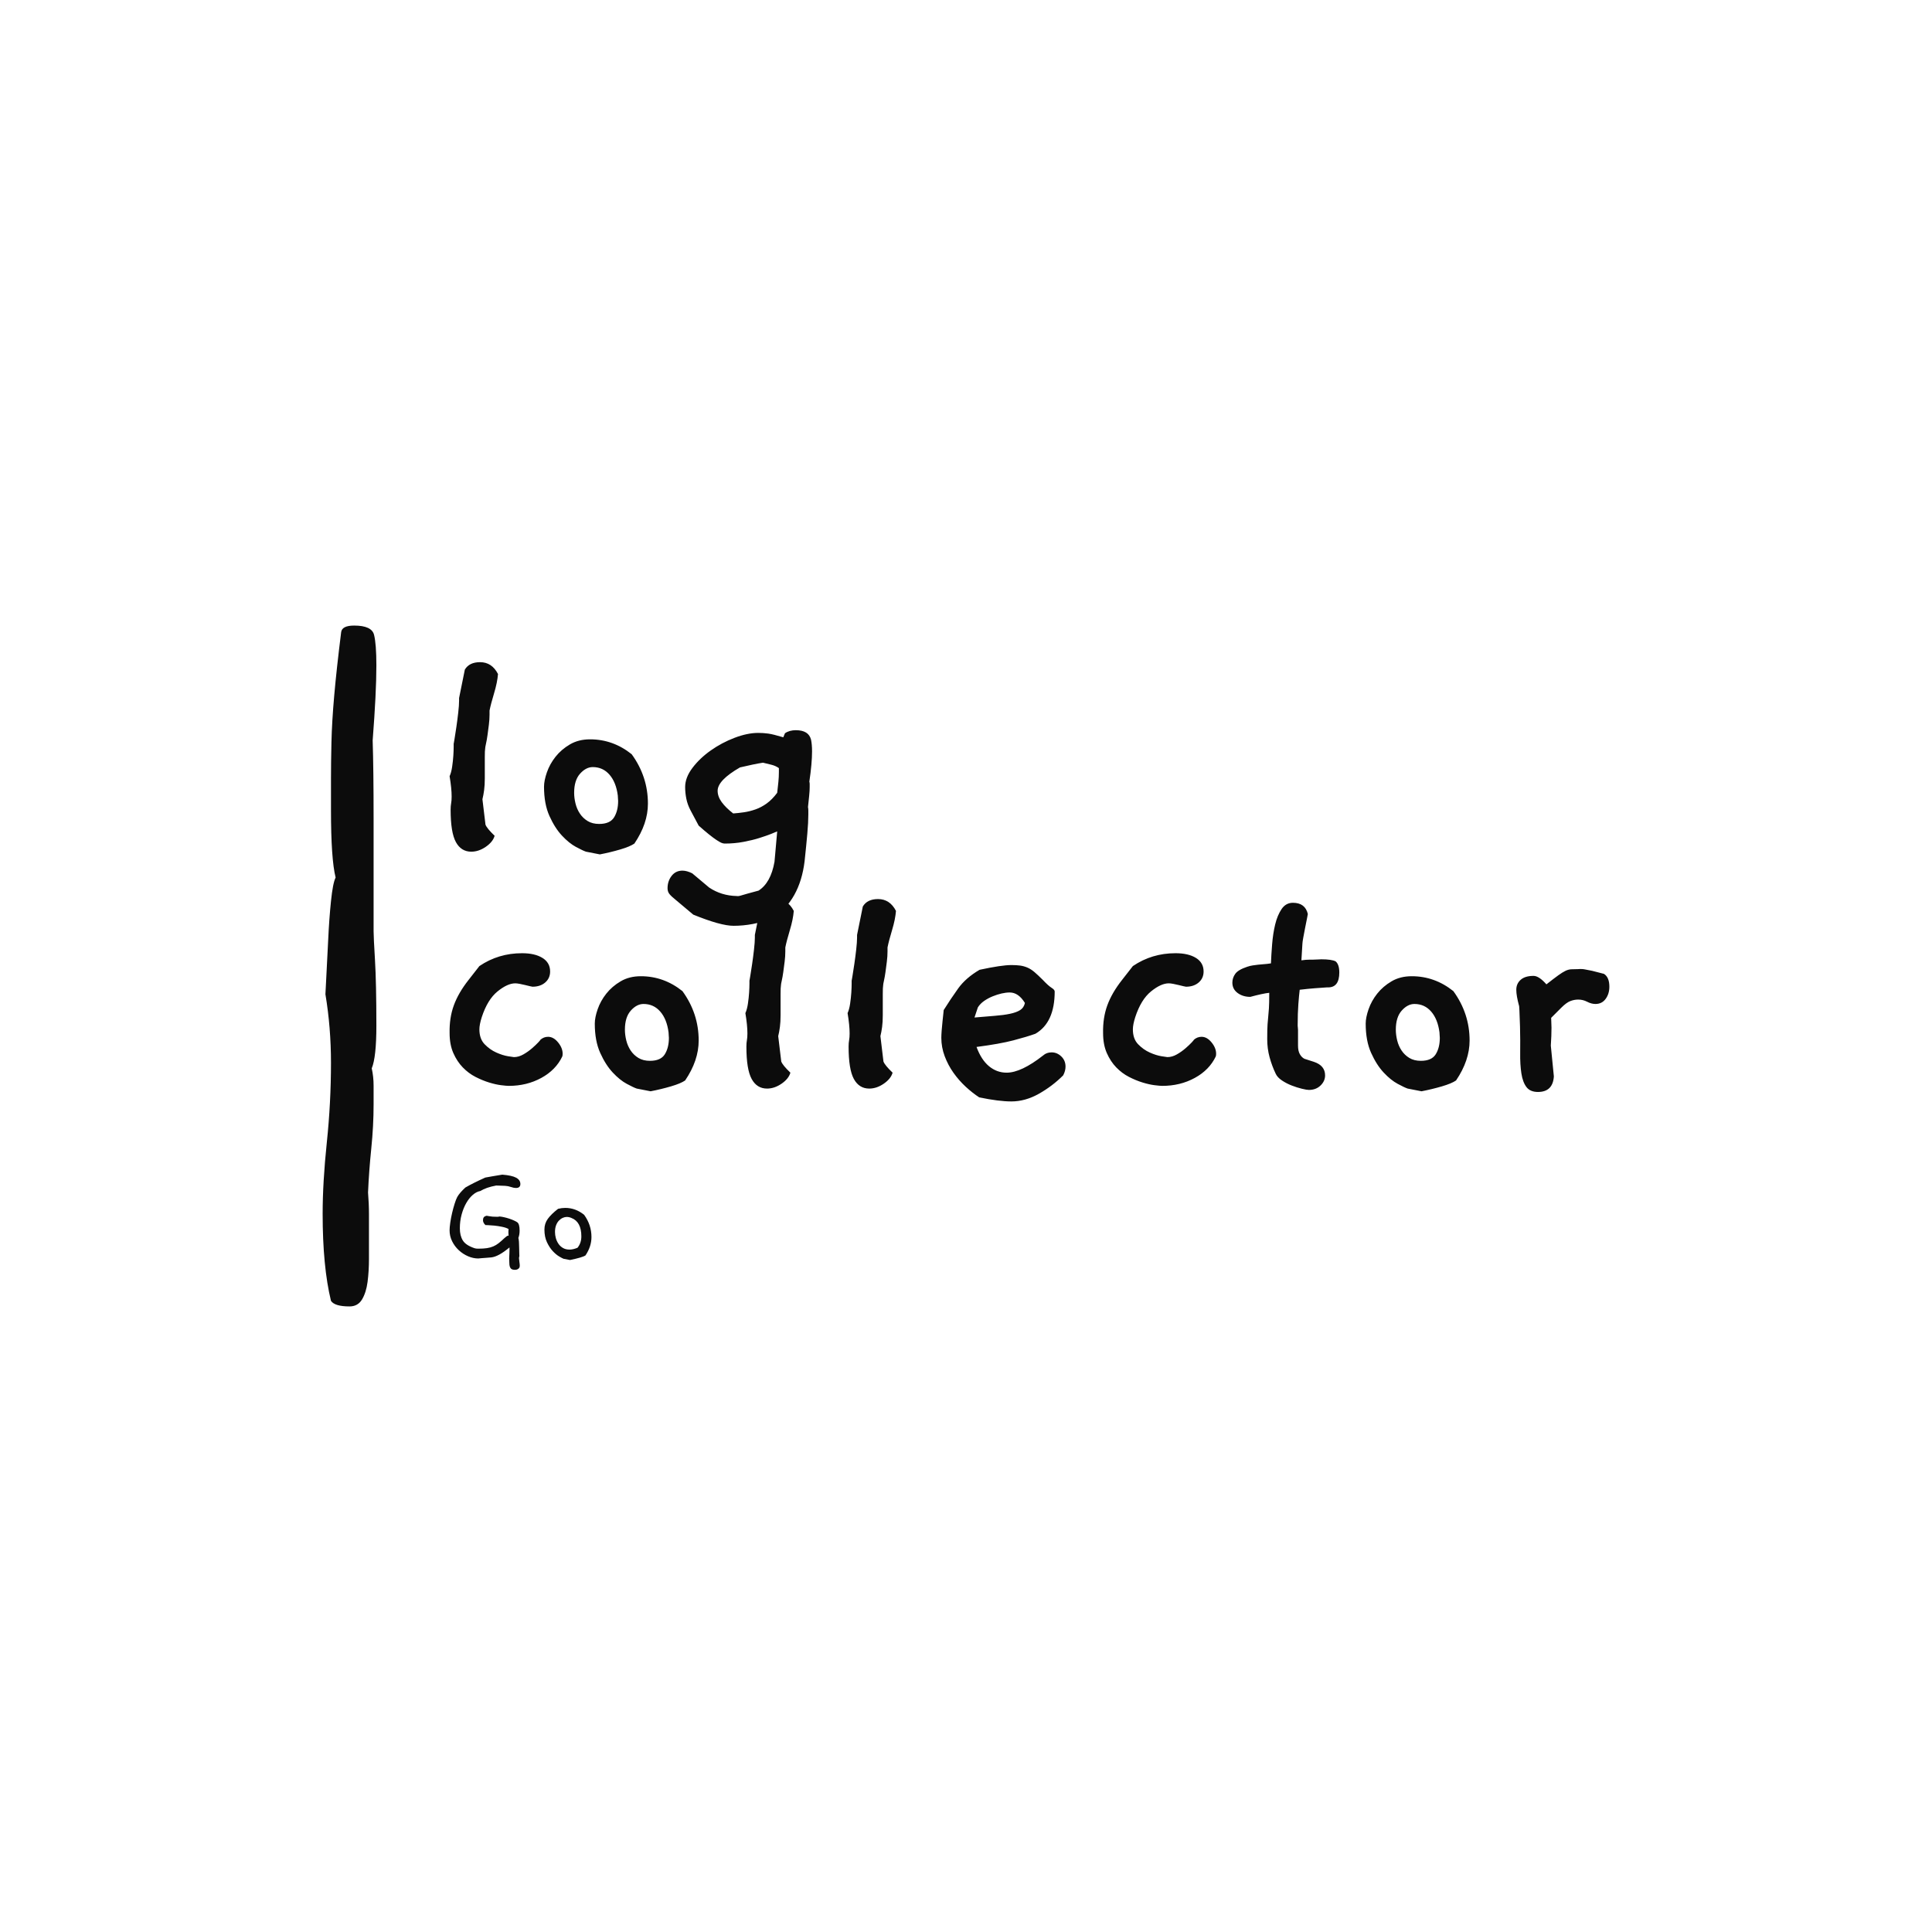 <svg version="1.1" preserveAspectRatio="none" xmlns="http://www.w3.org/2000/svg" width="500" height="500" viewBox="0 0 500 500"><rect width="100%" height="100%" fill="#FFFFFF" fill-opacity="1"/><svg viewBox="140.301 161.503 351.51 186" width="333" height="176.205" x="83.5px" y="161.897px" xmlns="http://www.w3.org/2000/svg" xmlns:xlink="http://www.w3.org/1999/xlink" preserveAspectRatio="none"><defs></defs><style>.companyName {fill:#0C0C0C;fill-opacity:1;}.icon3 {fill:#0C0C0C;fill-opacity:1;}.icon3-str {stroke:#0C0C0C;stroke-opacity:1;}.text {fill:#0C0C0C;fill-opacity:1;}</style><g opacity="1" transform="rotate(0 174.979 171.503)">
<svg width="316.833" height="120" x="174.979" y="171.503" version="1.1" preserveAspectRatio="none" viewBox="2.197 -22.44 137.083 51.92">
  <g transform="matrix(1 0 0 1 0 0)" class="companyName"><path id="id-D6z1nYkh12" d="M7.92-21.04L7.92-21.04Q7.84-20.04 7.46-18.78Q7.08-17.52 6.92-16.72L6.92-16.72L6.92-16.24Q6.92-15.68 6.84-15.04Q6.76-14.40 6.68-13.82Q6.60-13.24 6.50-12.80Q6.40-12.36 6.40-12.20L6.40-12.20Q6.36-12 6.36-11.24Q6.36-10.48 6.36-9.20L6.36-9.20L6.36-8.72Q6.36-7.92 6.28-7.32Q6.20-6.72 6.08-6.24L6.08-6.24L6.44-3.24Q6.60-2.80 7.52-1.92L7.52-1.92Q7.32-1.20 6.48-0.62Q5.64-0.04 4.76-0.04L4.76-0.04Q3.56-0.04 2.94-1.18Q2.32-2.32 2.32-5L2.32-5Q2.32-5.44 2.38-5.76Q2.44-6.08 2.44-6.56L2.44-6.56Q2.44-7.52 2.20-8.96L2.20-8.96Q2.40-9.40 2.50-10.08Q2.60-10.76 2.64-11.38Q2.68-12 2.68-12.44Q2.68-12.88 2.68-12.80L2.68-12.80Q2.68-12.76 2.78-13.36Q2.88-13.96 3.00-14.78Q3.12-15.60 3.22-16.48Q3.32-17.36 3.32-17.88L3.32-17.88L3.32-18.20L4.00-21.56Q4.52-22.44 5.80-22.44L5.80-22.44Q7.20-22.44 7.92-21.04Z M24.04-1L24.04-1Q23.52-0.64 22.36-0.30Q21.20 0.04 19.96 0.28L19.96 0.28L18.32-0.04Q17.96-0.16 17.14-0.60Q16.32-1.04 15.48-1.94Q14.64-2.84 14.00-4.26Q13.36-5.68 13.36-7.72L13.36-7.72Q13.36-8.44 13.70-9.42Q14.04-10.40 14.72-11.26Q15.40-12.12 16.42-12.72Q17.44-13.32 18.80-13.32L18.80-13.32Q21.52-13.32 23.72-11.56L23.72-11.56Q25.64-8.92 25.64-5.72L25.64-5.72Q25.64-3.36 24.04-1ZM22.08-6.68L22.08-6.68Q21.88-8.24 21.10-9.14Q20.32-10.04 19.12-10.04L19.12-10.04Q18.32-10.04 17.62-9.26Q16.92-8.48 16.92-7L16.92-7Q16.92-6.40 17.08-5.74Q17.24-5.08 17.60-4.54Q17.96-4 18.52-3.66Q19.08-3.32 19.88-3.32L19.88-3.32Q21.16-3.32 21.64-4.10Q22.12-4.88 22.12-6.04L22.12-6.04Q22.12-6.20 22.10-6.34Q22.08-6.48 22.08-6.68Z M44.92-13.28L44.92-13.28Q45.04-12.72 45.04-11.88L45.04-11.88Q45.04-11.20 44.96-10.30Q44.88-9.40 44.72-8.32L44.72-8.32Q44.76-8.20 44.76-8.04Q44.76-7.88 44.76-7.68L44.76-7.68Q44.76-7.24 44.70-6.66Q44.64-6.08 44.56-5.32L44.56-5.32Q44.60-5.12 44.60-4.92Q44.60-4.72 44.60-4.44L44.60-4.44Q44.60-3.52 44.48-2.16Q44.36-0.80 44.16 1.08L44.16 1.08Q43.60 5.72 40.36 7.84L40.36 7.84Q39.20 8.28 38.06 8.50Q36.92 8.72 35.76 8.72L35.76 8.72Q34.24 8.72 31.00 7.40L31.00 7.40L29.00 5.72Q28.40 5.24 28.18 4.96Q27.96 4.68 27.96 4.28L27.96 4.28Q27.96 3.44 28.44 2.82Q28.92 2.20 29.72 2.20L29.72 2.20Q30.24 2.20 30.88 2.52L30.88 2.52L32.88 4.20Q34.32 5.16 36.12 5.20L36.12 5.20Q36.32 5.24 36.64 5.14Q36.96 5.04 37.40 4.92L37.40 4.92L38.72 4.56Q40.16 3.64 40.60 1.16L40.60 1.16Q40.64 0.80 40.68 0.28L40.68 0.28Q40.76-0.68 40.92-2.44L40.92-2.44Q40.76-2.36 40.20-2.14Q39.64-1.92 38.82-1.66Q38.00-1.40 36.94-1.20Q35.88-1 34.72-1L34.72-1Q34.52-1 34.30-1.10Q34.08-1.20 33.72-1.44Q33.36-1.68 32.86-2.08Q32.36-2.48 31.64-3.12L31.64-3.12L30.68-4.92Q30.32-5.60 30.18-6.30Q30.04-7 30.04-7.68L30.04-7.68Q30.04-8.80 30.90-9.94Q31.76-11.08 33.06-12Q34.36-12.92 35.88-13.50Q37.40-14.08 38.68-14.08L38.68-14.08Q39.28-14.08 39.86-14Q40.44-13.92 41.64-13.56L41.64-13.56L41.84-14.04Q42.36-14.40 43.12-14.40L43.12-14.40Q44.64-14.40 44.92-13.28ZM41.12-9.44L41.12-9.92Q40.72-10.20 40.22-10.32Q39.72-10.44 39.24-10.56L39.24-10.56Q38.72-10.48 38.04-10.34Q37.36-10.20 36.52-10L36.52-10Q33.88-8.48 33.88-7.24L33.88-7.24Q33.88-6.56 34.36-5.90Q34.84-5.24 35.72-4.56L35.72-4.56Q36.32-4.60 37.00-4.70Q37.68-4.80 38.36-5.04Q39.04-5.28 39.68-5.74Q40.32-6.20 40.92-7L40.92-7Q41.00-7.68 41.06-8.28Q41.12-8.88 41.12-9.44L41.12-9.44Z M15.52 24.16L15.52 24.16Q14.76 25.76 13.04 26.70Q11.32 27.64 9.20 27.64L9.20 27.64Q8.92 27.64 8.28 27.56Q7.64 27.48 6.86 27.24Q6.08 27 5.26 26.58Q4.44 26.16 3.76 25.46Q3.08 24.76 2.64 23.76Q2.20 22.76 2.20 21.40L2.20 21.40Q2.16 19.60 2.70 18.12Q3.24 16.64 4.44 15.12L4.44 15.12L5.72 13.48Q7.96 11.96 10.76 11.96L10.76 11.96Q12.28 11.96 13.18 12.52Q14.08 13.08 14.08 14.12L14.08 14.12Q14.08 14.92 13.50 15.42Q12.92 15.92 12 15.92L12 15.92Q11.96 15.92 11.70 15.86Q11.44 15.80 11.12 15.72Q10.80 15.64 10.48 15.58Q10.16 15.52 9.96 15.52L9.96 15.52Q9.04 15.52 7.86 16.48Q6.68 17.44 6 19.52L6 19.52Q5.72 20.40 5.72 20.96L5.72 20.96Q5.72 22.08 6.34 22.72Q6.96 23.36 7.72 23.70Q8.48 24.04 9.12 24.14Q9.76 24.24 9.80 24.24L9.80 24.24Q10.36 24.24 10.92 23.92Q11.48 23.60 11.94 23.20Q12.40 22.80 12.68 22.50Q12.96 22.20 12.92 22.20L12.92 22.20Q13.32 21.84 13.84 21.84L13.84 21.84Q14.48 21.84 15.02 22.50Q15.56 23.16 15.56 23.84L15.56 23.84Q15.56 24.04 15.52 24.16Z M30.04 27L30.04 27Q29.52 27.36 28.36 27.70Q27.20 28.04 25.96 28.28L25.96 28.28L24.32 27.96Q23.96 27.84 23.14 27.40Q22.32 26.96 21.48 26.06Q20.64 25.16 20 23.74Q19.36 22.32 19.36 20.28L19.36 20.28Q19.36 19.56 19.70 18.58Q20.04 17.60 20.72 16.74Q21.40 15.88 22.42 15.28Q23.44 14.68 24.80 14.68L24.80 14.68Q27.52 14.68 29.72 16.44L29.72 16.44Q31.64 19.08 31.64 22.28L31.64 22.28Q31.64 24.64 30.04 27ZM28.08 21.32L28.08 21.32Q27.88 19.76 27.10 18.86Q26.32 17.96 25.12 17.96L25.12 17.96Q24.32 17.96 23.62 18.74Q22.92 19.52 22.92 21L22.92 21Q22.92 21.60 23.08 22.26Q23.24 22.92 23.60 23.46Q23.96 24 24.52 24.34Q25.08 24.68 25.88 24.68L25.88 24.68Q27.16 24.68 27.64 23.90Q28.12 23.12 28.12 21.96L28.12 21.96Q28.12 21.80 28.10 21.66Q28.08 21.52 28.08 21.32Z M42.88 6.96L42.88 6.96Q42.80 7.96 42.42 9.22Q42.04 10.48 41.88 11.28L41.88 11.28L41.88 11.76Q41.88 12.32 41.80 12.96Q41.72 13.60 41.64 14.18Q41.56 14.76 41.46 15.20Q41.36 15.64 41.36 15.80L41.36 15.80Q41.32 16 41.32 16.76Q41.32 17.52 41.32 18.80L41.32 18.80L41.32 19.28Q41.32 20.08 41.24 20.68Q41.16 21.28 41.04 21.76L41.04 21.76L41.40 24.76Q41.56 25.20 42.48 26.08L42.48 26.08Q42.28 26.80 41.44 27.38Q40.60 27.96 39.72 27.96L39.72 27.96Q38.52 27.96 37.90 26.82Q37.28 25.68 37.28 23L37.28 23Q37.28 22.56 37.34 22.24Q37.40 21.92 37.40 21.44L37.40 21.44Q37.40 20.48 37.16 19.04L37.16 19.04Q37.36 18.60 37.46 17.92Q37.56 17.24 37.60 16.62Q37.64 16 37.64 15.56Q37.64 15.12 37.64 15.20L37.64 15.20Q37.64 15.24 37.74 14.64Q37.84 14.04 37.96 13.22Q38.08 12.40 38.18 11.52Q38.28 10.64 38.28 10.12L38.28 10.12L38.28 9.80L38.96 6.44Q39.48 5.56 40.76 5.56L40.76 5.56Q42.16 5.56 42.88 6.96Z M54.96 6.96L54.96 6.96Q54.88 7.96 54.50 9.22Q54.12 10.48 53.96 11.28L53.96 11.28L53.96 11.76Q53.96 12.32 53.88 12.96Q53.80 13.60 53.72 14.18Q53.64 14.76 53.54 15.20Q53.44 15.64 53.44 15.80L53.44 15.80Q53.40 16 53.40 16.76Q53.40 17.52 53.40 18.80L53.40 18.80L53.40 19.28Q53.40 20.08 53.32 20.68Q53.24 21.28 53.12 21.76L53.12 21.76L53.48 24.76Q53.64 25.20 54.56 26.08L54.56 26.08Q54.36 26.80 53.52 27.38Q52.68 27.96 51.80 27.96L51.80 27.96Q50.60 27.96 49.98 26.82Q49.36 25.68 49.36 23L49.36 23Q49.36 22.56 49.42 22.24Q49.48 21.92 49.48 21.44L49.48 21.44Q49.48 20.48 49.24 19.04L49.24 19.04Q49.44 18.60 49.54 17.92Q49.64 17.24 49.68 16.62Q49.72 16 49.72 15.56Q49.72 15.12 49.72 15.20L49.72 15.20Q49.72 15.24 49.82 14.64Q49.92 14.04 50.04 13.22Q50.16 12.40 50.26 11.52Q50.36 10.64 50.36 10.12L50.36 10.12L50.36 9.80L51.04 6.44Q51.56 5.56 52.84 5.56L52.84 5.56Q54.24 5.56 54.96 6.96Z M74.72 26.40L74.72 26.40Q73.44 27.68 71.84 28.58Q70.24 29.48 68.60 29.48L68.60 29.48Q67.12 29.48 64.80 29L64.80 29Q64 28.48 63.20 27.74Q62.40 27 61.76 26.10Q61.12 25.20 60.72 24.14Q60.32 23.08 60.32 21.96L60.32 21.96Q60.32 21.64 60.36 21.10Q60.40 20.56 60.46 20.02Q60.52 19.48 60.56 19.08Q60.60 18.68 60.60 18.68L60.60 18.68Q61.40 17.40 62.30 16.14Q63.20 14.88 64.84 13.92L64.84 13.92Q67.44 13.36 68.60 13.36L68.60 13.36Q69.20 13.36 69.64 13.42Q70.08 13.48 70.50 13.66Q70.92 13.84 71.34 14.20Q71.76 14.56 72.32 15.12L72.32 15.12Q72.96 15.80 73.34 16.04Q73.72 16.28 73.72 16.48L73.72 16.48Q73.72 20.16 71.44 21.48L71.44 21.48Q70.44 21.84 68.84 22.26Q67.24 22.68 64.48 23.04L64.48 23.04Q65.04 24.56 65.96 25.32Q66.88 26.08 68.04 26.08L68.04 26.08Q69.76 26.08 72.36 24.04L72.36 24.04Q72.76 23.68 73.36 23.68L73.36 23.68Q74 23.68 74.50 24.16Q75 24.64 75 25.36L75 25.36Q75 25.88 74.72 26.40ZM70.20 17.84L70.20 17.84Q69.44 16.60 68.40 16.60L68.40 16.60Q67.96 16.60 67.44 16.72Q66.92 16.84 66.38 17.06Q65.84 17.28 65.38 17.60Q64.92 17.92 64.64 18.36L64.64 18.36L64.24 19.56Q65.60 19.44 66.64 19.36Q67.68 19.28 68.44 19.12Q69.20 18.96 69.64 18.68Q70.08 18.40 70.20 17.84Z M92.76 24.16L92.76 24.16Q92 25.76 90.28 26.70Q88.56 27.64 86.44 27.64L86.44 27.64Q86.16 27.64 85.52 27.56Q84.88 27.48 84.10 27.24Q83.32 27 82.50 26.58Q81.68 26.16 81 25.46Q80.32 24.76 79.88 23.76Q79.44 22.76 79.44 21.40L79.44 21.40Q79.40 19.60 79.94 18.12Q80.48 16.64 81.68 15.12L81.68 15.12L82.96 13.48Q85.20 11.96 88 11.96L88 11.96Q89.52 11.96 90.42 12.52Q91.32 13.08 91.32 14.12L91.32 14.12Q91.32 14.92 90.74 15.42Q90.16 15.92 89.24 15.92L89.24 15.92Q89.20 15.92 88.94 15.86Q88.68 15.80 88.36 15.72Q88.04 15.64 87.72 15.58Q87.40 15.52 87.20 15.52L87.20 15.52Q86.28 15.52 85.10 16.48Q83.92 17.44 83.24 19.52L83.24 19.52Q82.96 20.40 82.96 20.96L82.96 20.96Q82.96 22.08 83.58 22.72Q84.20 23.36 84.96 23.70Q85.72 24.04 86.36 24.14Q87 24.24 87.04 24.24L87.04 24.24Q87.60 24.24 88.16 23.92Q88.72 23.60 89.18 23.20Q89.64 22.80 89.92 22.50Q90.20 22.20 90.16 22.20L90.16 22.20Q90.56 21.84 91.08 21.84L91.08 21.84Q91.72 21.84 92.26 22.50Q92.80 23.16 92.80 23.84L92.80 23.84Q92.80 24.04 92.76 24.16Z M106.92 12.92L106.92 12.92Q107.36 13.28 107.36 14.24L107.36 14.24Q107.36 16 106.04 16L106.04 16L105.88 16Q105.28 16.04 104.48 16.10Q103.68 16.16 102.68 16.28L102.68 16.28Q102.60 16.92 102.52 17.98Q102.44 19.04 102.44 20.52L102.44 20.52Q102.44 20.64 102.46 20.76Q102.48 20.88 102.48 21.04L102.48 21.04L102.48 22.88Q102.48 23.52 102.70 23.90Q102.92 24.28 103.24 24.44L103.24 24.44L104.36 24.80Q105.68 25.24 105.68 26.40L105.68 26.40Q105.68 27.08 105.14 27.60Q104.60 28.12 103.76 28.12L103.76 28.12Q103.52 28.12 102.94 27.98Q102.36 27.84 101.74 27.60Q101.12 27.36 100.58 27Q100.04 26.64 99.84 26.20L99.84 26.20Q99.40 25.28 99.12 24.26Q98.84 23.24 98.84 22.12L98.84 22.12Q98.84 20.88 98.88 20.36Q98.92 19.84 98.96 19.44Q99 19.04 99.04 18.48Q99.08 17.92 99.08 16.64L99.08 16.64Q98.32 16.72 96.84 17.12L96.84 17.12Q95.96 17.12 95.34 16.66Q94.72 16.20 94.72 15.44L94.72 15.44Q94.72 14.88 95.06 14.40Q95.40 13.92 96.48 13.56L96.48 13.56Q96.84 13.44 97.14 13.40Q97.44 13.36 97.74 13.32Q98.04 13.28 98.40 13.26Q98.76 13.24 99.28 13.16L99.28 13.16Q99.32 12.16 99.42 10.90Q99.52 9.64 99.78 8.56Q100.04 7.48 100.54 6.74Q101.04 6 101.88 6L101.88 6Q103.32 6 103.64 7.32L103.64 7.32Q103.64 7.36 103.54 7.86Q103.44 8.36 103.32 8.96Q103.20 9.56 103.10 10.12Q103 10.68 103 10.84L103 10.84L102.88 12.80Q103.16 12.76 103.40 12.74Q103.64 12.72 103.92 12.72L103.92 12.72L104.28 12.72Q104.56 12.72 104.80 12.70Q105.04 12.68 105.24 12.68L105.24 12.68Q106.44 12.68 106.92 12.92Z M121.16 27L121.16 27Q120.64 27.36 119.48 27.70Q118.32 28.04 117.08 28.28L117.08 28.28L115.44 27.96Q115.08 27.84 114.26 27.40Q113.44 26.96 112.60 26.06Q111.76 25.16 111.12 23.74Q110.48 22.32 110.48 20.28L110.48 20.28Q110.48 19.56 110.82 18.58Q111.16 17.60 111.84 16.74Q112.52 15.88 113.54 15.28Q114.56 14.68 115.92 14.68L115.92 14.68Q118.64 14.68 120.84 16.44L120.84 16.44Q122.76 19.08 122.76 22.28L122.76 22.28Q122.76 24.64 121.16 27ZM119.20 21.32L119.20 21.32Q119.00 19.76 118.22 18.86Q117.44 17.96 116.24 17.96L116.24 17.96Q115.44 17.96 114.74 18.74Q114.04 19.52 114.04 21L114.04 21Q114.04 21.60 114.20 22.26Q114.36 22.92 114.72 23.46Q115.08 24 115.64 24.34Q116.20 24.68 117.00 24.68L117.00 24.68Q118.28 24.68 118.76 23.90Q119.24 23.12 119.24 21.96L119.24 21.96Q119.24 21.80 119.22 21.66Q119.20 21.52 119.20 21.32Z M137.24 14.04L138.64 14.40Q139.28 14.80 139.28 15.92L139.28 15.92Q139.28 16.76 138.84 17.36Q138.40 17.96 137.64 17.96L137.64 17.96Q137.16 17.96 136.66 17.70Q136.16 17.44 135.60 17.44L135.60 17.44Q135.12 17.44 134.66 17.62Q134.20 17.80 133.60 18.40L133.60 18.40L132.40 19.60Q132.40 19.88 132.42 20.16Q132.44 20.44 132.44 20.76L132.44 20.76Q132.44 21.24 132.42 21.76Q132.40 22.28 132.36 22.88L132.36 22.88L132.72 26.52Q132.60 28.36 130.84 28.36L130.84 28.36Q129.92 28.36 129.48 27.78Q129.04 27.20 128.88 26.16Q128.72 25.12 128.74 23.72Q128.76 22.32 128.72 20.64L128.72 20.64Q128.64 18.12 128.60 18.12L128.60 18.12L128.60 18.16Q128.44 17.56 128.36 17.10Q128.28 16.64 128.28 16.28L128.28 16.28Q128.28 15.56 128.80 15.10Q129.32 14.64 130.32 14.64L130.32 14.64Q130.96 14.64 131.84 15.64L131.84 15.64Q132.76 14.92 133.26 14.56Q133.76 14.20 134.10 14.04Q134.44 13.88 134.76 13.86Q135.08 13.84 135.60 13.84L135.60 13.84Q136.04 13.80 136.42 13.88Q136.80 13.96 137.24 14.04L137.24 14.04Z"/></g>
</svg>
</g><g opacity="1" transform="rotate(0 174.979 311.503)">
<svg width="38.76" height="26" x="174.979" y="311.503" version="1.1" preserveAspectRatio="none" viewBox="2.4 -22 37.04 24.84">
  <g transform="matrix(1 0 0 1 0 0)" class="text"><path id="id-D-YM9nyY42" d="M20.64 2.24L20.64 2.24Q20.28 2.84 19.48 2.84L19.48 2.84Q18.84 2.84 18.54 2.62Q18.24 2.40 18.12 2Q18 1.60 18 1.06Q18 0.52 17.96-0.12L17.96-0.12Q18-0.92 18.02-1.52Q18.04-2.12 18.04-2.52L18.04-2.52L18.04-3Q15.16-0.60 13.28-0.40L13.28-0.40Q12.44-0.32 11.80-0.28Q11.16-0.24 10.72-0.20L10.72-0.20Q10.24-0.16 9.88-0.12L9.88-0.12L9.92-0.12Q8.56-0.12 7.22-0.70Q5.88-1.28 4.80-2.28Q3.72-3.28 3.06-4.62Q2.40-5.96 2.40-7.48L2.40-7.48Q2.40-8.24 2.58-9.48Q2.76-10.72 3.06-12Q3.36-13.28 3.72-14.42Q4.08-15.56 4.40-16.16L4.40-16.16Q5-17.24 6.52-18.64L6.52-18.64Q8.52-19.80 11.72-21.24L11.72-21.24Q12.52-21.40 13.62-21.58Q14.72-21.76 16.16-22L16.16-22Q18.68-21.80 19.78-21.20Q20.88-20.60 20.88-19.56L20.88-19.56Q20.88-18.52 19.72-18.52L19.72-18.52Q19.16-18.52 18.42-18.78Q17.68-19.04 16.88-19.08L16.88-19.08Q15.76-19.12 15.20-19.14Q14.64-19.16 14.56-19.16L14.56-19.16Q11.96-18.68 10.40-17.72L10.40-17.72Q9.44-17.56 8.48-16.74Q7.52-15.92 6.76-14.60Q6-13.28 5.54-11.58Q5.08-9.88 5.08-8L5.08-8Q5.08-6.08 5.86-4.82Q6.64-3.56 8.92-2.80L8.92-2.80Q9.28-2.68 9.88-2.68L9.88-2.68Q11.24-2.68 12.16-2.82Q13.08-2.96 13.82-3.28Q14.56-3.60 15.22-4.12Q15.88-4.64 16.72-5.44L16.72-5.44Q17.44-6.08 17.64-6.08L17.64-6.08Q17.76-6.08 17.80-6.04L17.80-6.04Q17.76-6.24 17.76-6.76L17.76-6.76Q17.76-7 17.76-7.24Q17.76-7.48 17.80-7.80L17.80-7.80Q17.20-8.16 16.14-8.38Q15.08-8.60 14.08-8.70Q13.08-8.80 12.38-8.82Q11.68-8.84 11.76-8.84L11.76-8.84Q11.12-9.44 11.12-10.12L11.12-10.12Q11.12-11.08 12-11.24L12-11.24L11.96-11.24Q11.96-11.32 12.72-11.16Q13.48-11 14.80-11L14.80-11Q15.20-11 15.44-11.08L15.44-11.08Q15.96-11.04 16.66-10.88Q17.36-10.72 18.02-10.50Q18.68-10.28 19.24-10.02Q19.80-9.76 20.08-9.56L20.08-9.56Q20.68-9.12 20.68-7.40L20.68-7.40Q20.68-6.32 20.36-5.48L20.36-5.48Q20.56-4.76 20.56-3L20.56-3Q20.56-1.84 20.60-1.26Q20.64-0.68 20.60-0.64L20.60-0.64Q20.52-0.40 20.52-0.20L20.52-0.20Q20.52 0.08 20.62 0.74Q20.72 1.40 20.72 1.72L20.72 1.72Q20.72 2 20.64 2.24Z M37.88-0.92L37.88-0.92Q37.12-0.40 33.84 0.28L33.84 0.28L32.16-0.04Q31.84-0.16 31.02-0.64Q30.20-1.12 29.34-2.04Q28.48-2.96 27.82-4.36Q27.16-5.76 27.16-7.68L27.16-7.68Q27.16-9.24 28.04-10.46Q28.92-11.68 30.72-13.08L30.72-13.08Q31.68-13.32 32.60-13.32L32.60-13.32Q35.28-13.32 37.52-11.52L37.52-11.52Q39.44-8.88 39.44-5.72L39.44-5.72Q39.44-3.24 37.88-0.92ZM34.24-10.68L34.24-10.68Q33.64-10.96 32.96-10.96L32.96-10.96Q32.48-10.96 31.94-10.72Q31.40-10.48 30.94-10Q30.48-9.52 30.20-8.78Q29.92-8.04 29.92-7.04L29.92-7.04Q29.92-6.24 30.14-5.44Q30.36-4.64 30.82-3.96Q31.28-3.28 32-2.86Q32.72-2.44 33.72-2.44L33.72-2.44Q34.64-2.44 35.80-2.92L35.80-2.92Q36.80-4.16 36.80-5.88L36.80-5.88Q36.80-9.68 34.24-10.68Z"/></g>
</svg>
</g><g opacity="1" transform="rotate(0 140.301 161.503)">
<svg width="14.678" height="186" x="140.301" y="161.503" version="1.1" preserveAspectRatio="none" viewBox="6.48 -25.44 2.32 29.4">
  <g transform="matrix(1 0 0 1 0 0)" class="icon3"><path id="id-lXek8z7fT1" d="M8.68-12.24L8.68-12.24Q8.68-12 8.74-11Q8.80-10 8.80-8.16L8.80-8.16Q8.80-6.80 8.60-6.32L8.60-6.32Q8.68-5.96 8.68-5.58Q8.68-5.20 8.68-4.76L8.68-4.76Q8.68-3.84 8.58-2.86Q8.48-1.88 8.44-0.96L8.44-0.96Q8.48-0.48 8.48-0.02Q8.48 0.44 8.48 0.88L8.48 0.88Q8.48 1.36 8.48 1.90Q8.48 2.44 8.42 2.90Q8.36 3.36 8.18 3.66Q8 3.96 7.64 3.96L7.64 3.96Q7 3.96 6.84 3.72L6.84 3.72Q6.48 2.24 6.48-0.04L6.48-0.04Q6.48-1.40 6.66-3.12Q6.84-4.84 6.84-6.56L6.84-6.56Q6.84-8.08 6.60-9.52L6.60-9.52Q6.60-9.60 6.64-10.30Q6.68-11 6.72-11.88Q6.76-12.76 6.84-13.54Q6.92-14.32 7.04-14.56L7.04-14.56Q6.84-15.36 6.84-17.48L6.84-17.48Q6.84-18.12 6.84-18.82Q6.84-19.52 6.86-20.40Q6.88-21.28 6.98-22.42Q7.08-23.56 7.28-25.16L7.28-25.16Q7.32-25.44 7.84-25.44L7.84-25.44Q8.60-25.44 8.70-25.04Q8.80-24.64 8.80-23.72L8.80-23.72Q8.80-23.12 8.76-22.32Q8.72-21.52 8.64-20.48L8.64-20.48Q8.68-19.20 8.68-17.14Q8.68-15.08 8.68-12.24Z"/></g>
</svg>
</g></svg></svg>